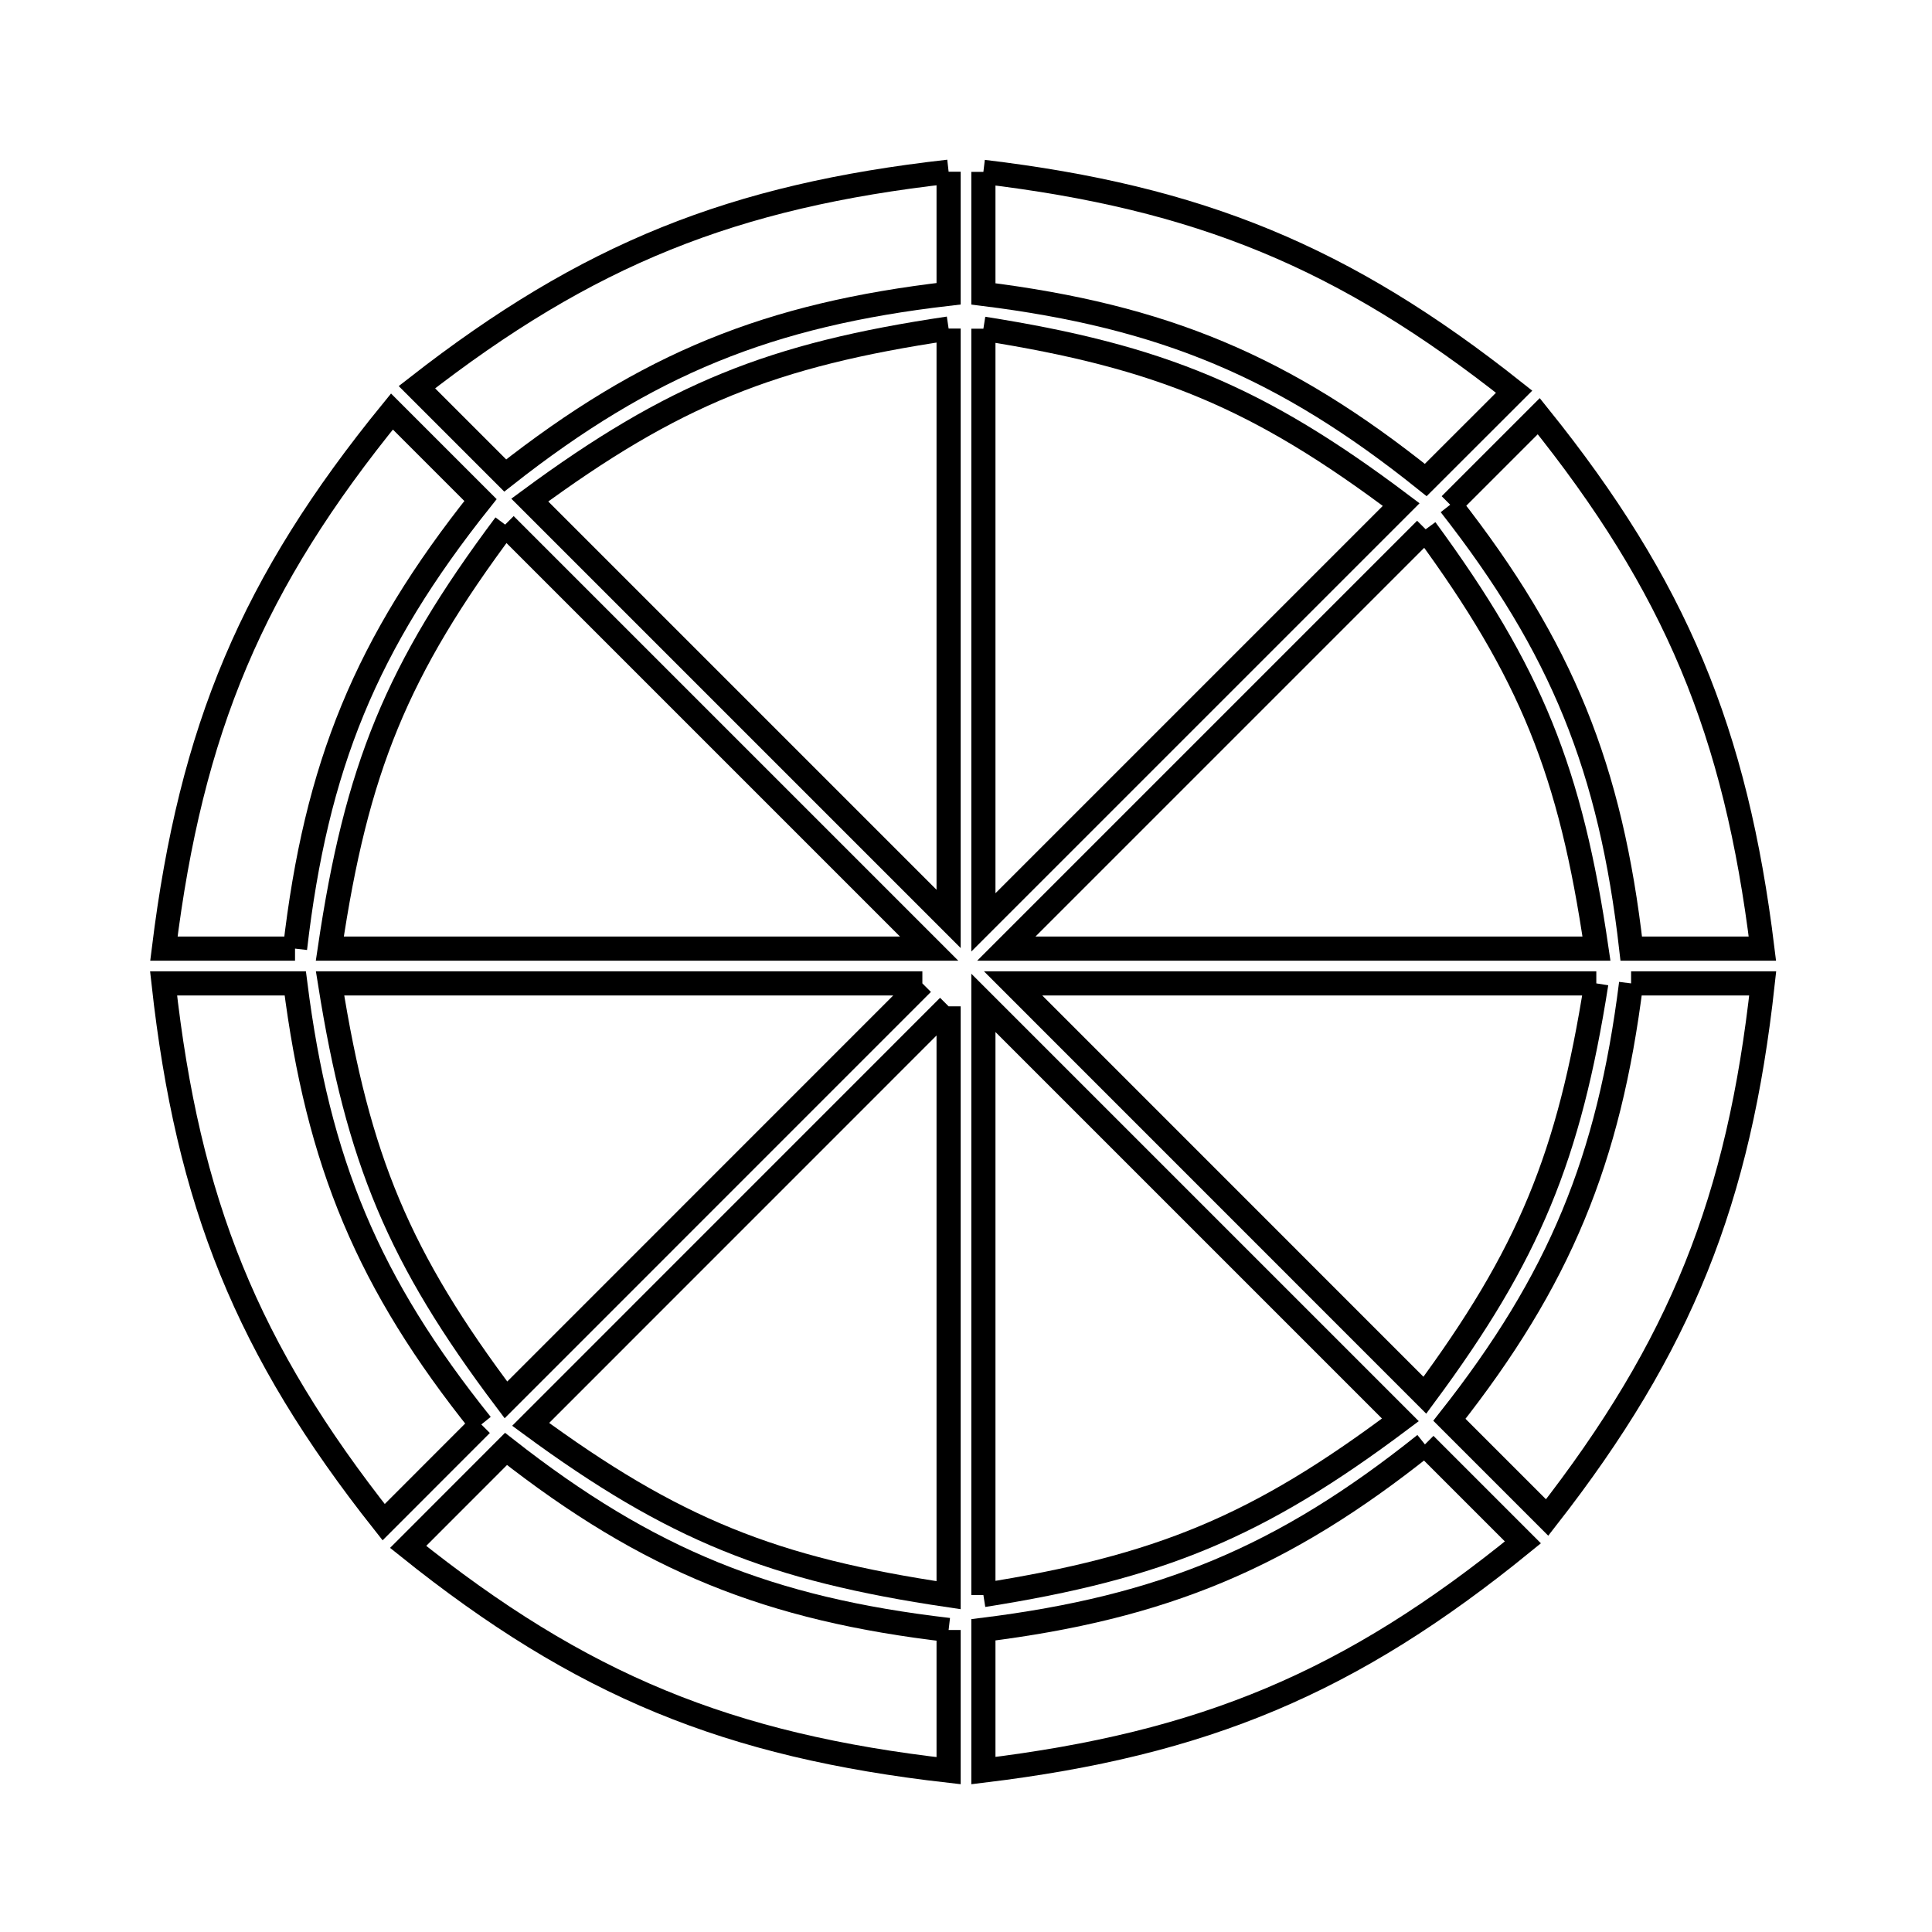 <svg xmlns="http://www.w3.org/2000/svg" viewBox="0.0 0.0 24.0 24.0" height="200px" width="200px"><path fill="none" stroke="black" stroke-width=".3" stroke-opacity="1.0"  filling="0" d="M11.784 2.133 L11.784 3.649 C9.55 3.908 8.044 4.517 6.276 5.907 L5.179 4.81 C7.302 3.153 9.108 2.434 11.784 2.133 L11.784 2.133"></path>
<path fill="none" stroke="black" stroke-width=".3" stroke-opacity="1.0"  filling="0" d="M12.216 2.135 L12.216 2.135 C14.894 2.455 16.696 3.19 18.809 4.866 L17.711 5.963 C15.954 4.554 14.452 3.93 12.216 3.651 L12.216 2.135"></path>
<path fill="none" stroke="black" stroke-width=".3" stroke-opacity="1.0"  filling="0" d="M11.784 4.081 L11.784 11.415 L6.581 6.212 C8.363 4.899 9.592 4.406 11.784 4.081 L11.784 4.081"></path>
<path fill="none" stroke="black" stroke-width=".3" stroke-opacity="1.0"  filling="0" d="M12.216 4.083 L12.216 4.083 C14.409 4.429 15.634 4.934 17.406 6.268 L12.216 11.458 L12.216 4.083"></path>
<path fill="none" stroke="black" stroke-width=".3" stroke-opacity="1.0"  filling="0" d="M18.015 6.27 L19.115 5.17 C20.816 7.285 21.562 9.09 21.893 11.784 L20.264 11.784 C20.009 9.549 19.403 8.041 18.015 6.27 L18.015 6.27"></path>
<path fill="none" stroke="black" stroke-width=".3" stroke-opacity="1.0"  filling="0" d="M6.275 6.517 L11.542 11.784 L4.097 11.784 C4.427 9.555 4.926 8.32 6.275 6.517 L6.275 6.517"></path>
<path fill="none" stroke="black" stroke-width=".3" stroke-opacity="1.0"  filling="0" d="M17.71 6.575 L17.71 6.575 C19.021 8.361 19.511 9.59 19.832 11.784 L12.501 11.784 L17.71 6.575"></path>
<path fill="none" stroke="black" stroke-width=".3" stroke-opacity="1.0"  filling="0" d="M3.665 11.784 L2.036 11.784 C2.374 9.057 3.133 7.241 4.869 5.112 L5.969 6.212 C4.546 7.997 3.927 9.515 3.665 11.784 L3.665 11.784"></path>
<path fill="none" stroke="black" stroke-width=".3" stroke-opacity="1.0"  filling="0" d="M11.458 12.216 L6.285 17.39 C4.954 15.624 4.448 14.401 4.1 12.216 L11.458 12.216"></path>
<path fill="none" stroke="black" stroke-width=".3" stroke-opacity="1.0"  filling="0" d="M19.83 12.216 L19.83 12.216 C19.491 14.366 18.994 15.584 17.7 17.332 L12.585 12.216 L19.83 12.216"></path>
<path fill="none" stroke="black" stroke-width=".3" stroke-opacity="1.0"  filling="0" d="M20.262 12.216 L21.897 12.216 C21.602 14.905 20.883 16.718 19.219 18.851 L18.005 17.637 C19.375 15.899 19.986 14.411 20.262 12.216 L20.262 12.216"></path>
<path fill="none" stroke="black" stroke-width=".3" stroke-opacity="1.0"  filling="0" d="M11.784 12.501 L11.784 19.816 C9.598 19.492 8.37 19.001 6.592 17.694 L11.784 12.501"></path>
<path fill="none" stroke="black" stroke-width=".3" stroke-opacity="1.0"  filling="0" d="M5.979 17.695 L4.766 18.909 C3.066 16.761 2.334 14.938 2.032 12.216 L3.668 12.216 C3.95 14.444 4.574 15.943 5.979 17.695 L5.979 17.695"></path>
<path fill="none" stroke="black" stroke-width=".3" stroke-opacity="1.0"  filling="0" d="M17.701 17.943 L18.918 19.16 C16.778 20.904 14.956 21.662 12.216 21.995 L12.216 20.246 C14.446 19.968 15.946 19.346 17.701 17.943 L17.701 17.943"></path>
<path fill="none" stroke="black" stroke-width=".3" stroke-opacity="1.0"  filling="0" d="M12.216 19.814 L12.216 12.458 L17.396 17.638 C15.627 18.966 14.403 19.469 12.216 19.814 L12.216 19.814"></path>
<path fill="none" stroke="black" stroke-width=".3" stroke-opacity="1.0"  filling="0" d="M11.784 20.248 L11.784 21.996 C9.046 21.684 7.219 20.94 5.07 19.216 L6.286 17.999 C8.051 19.383 9.556 19.989 11.784 20.248 L11.784 20.248"></path></svg>